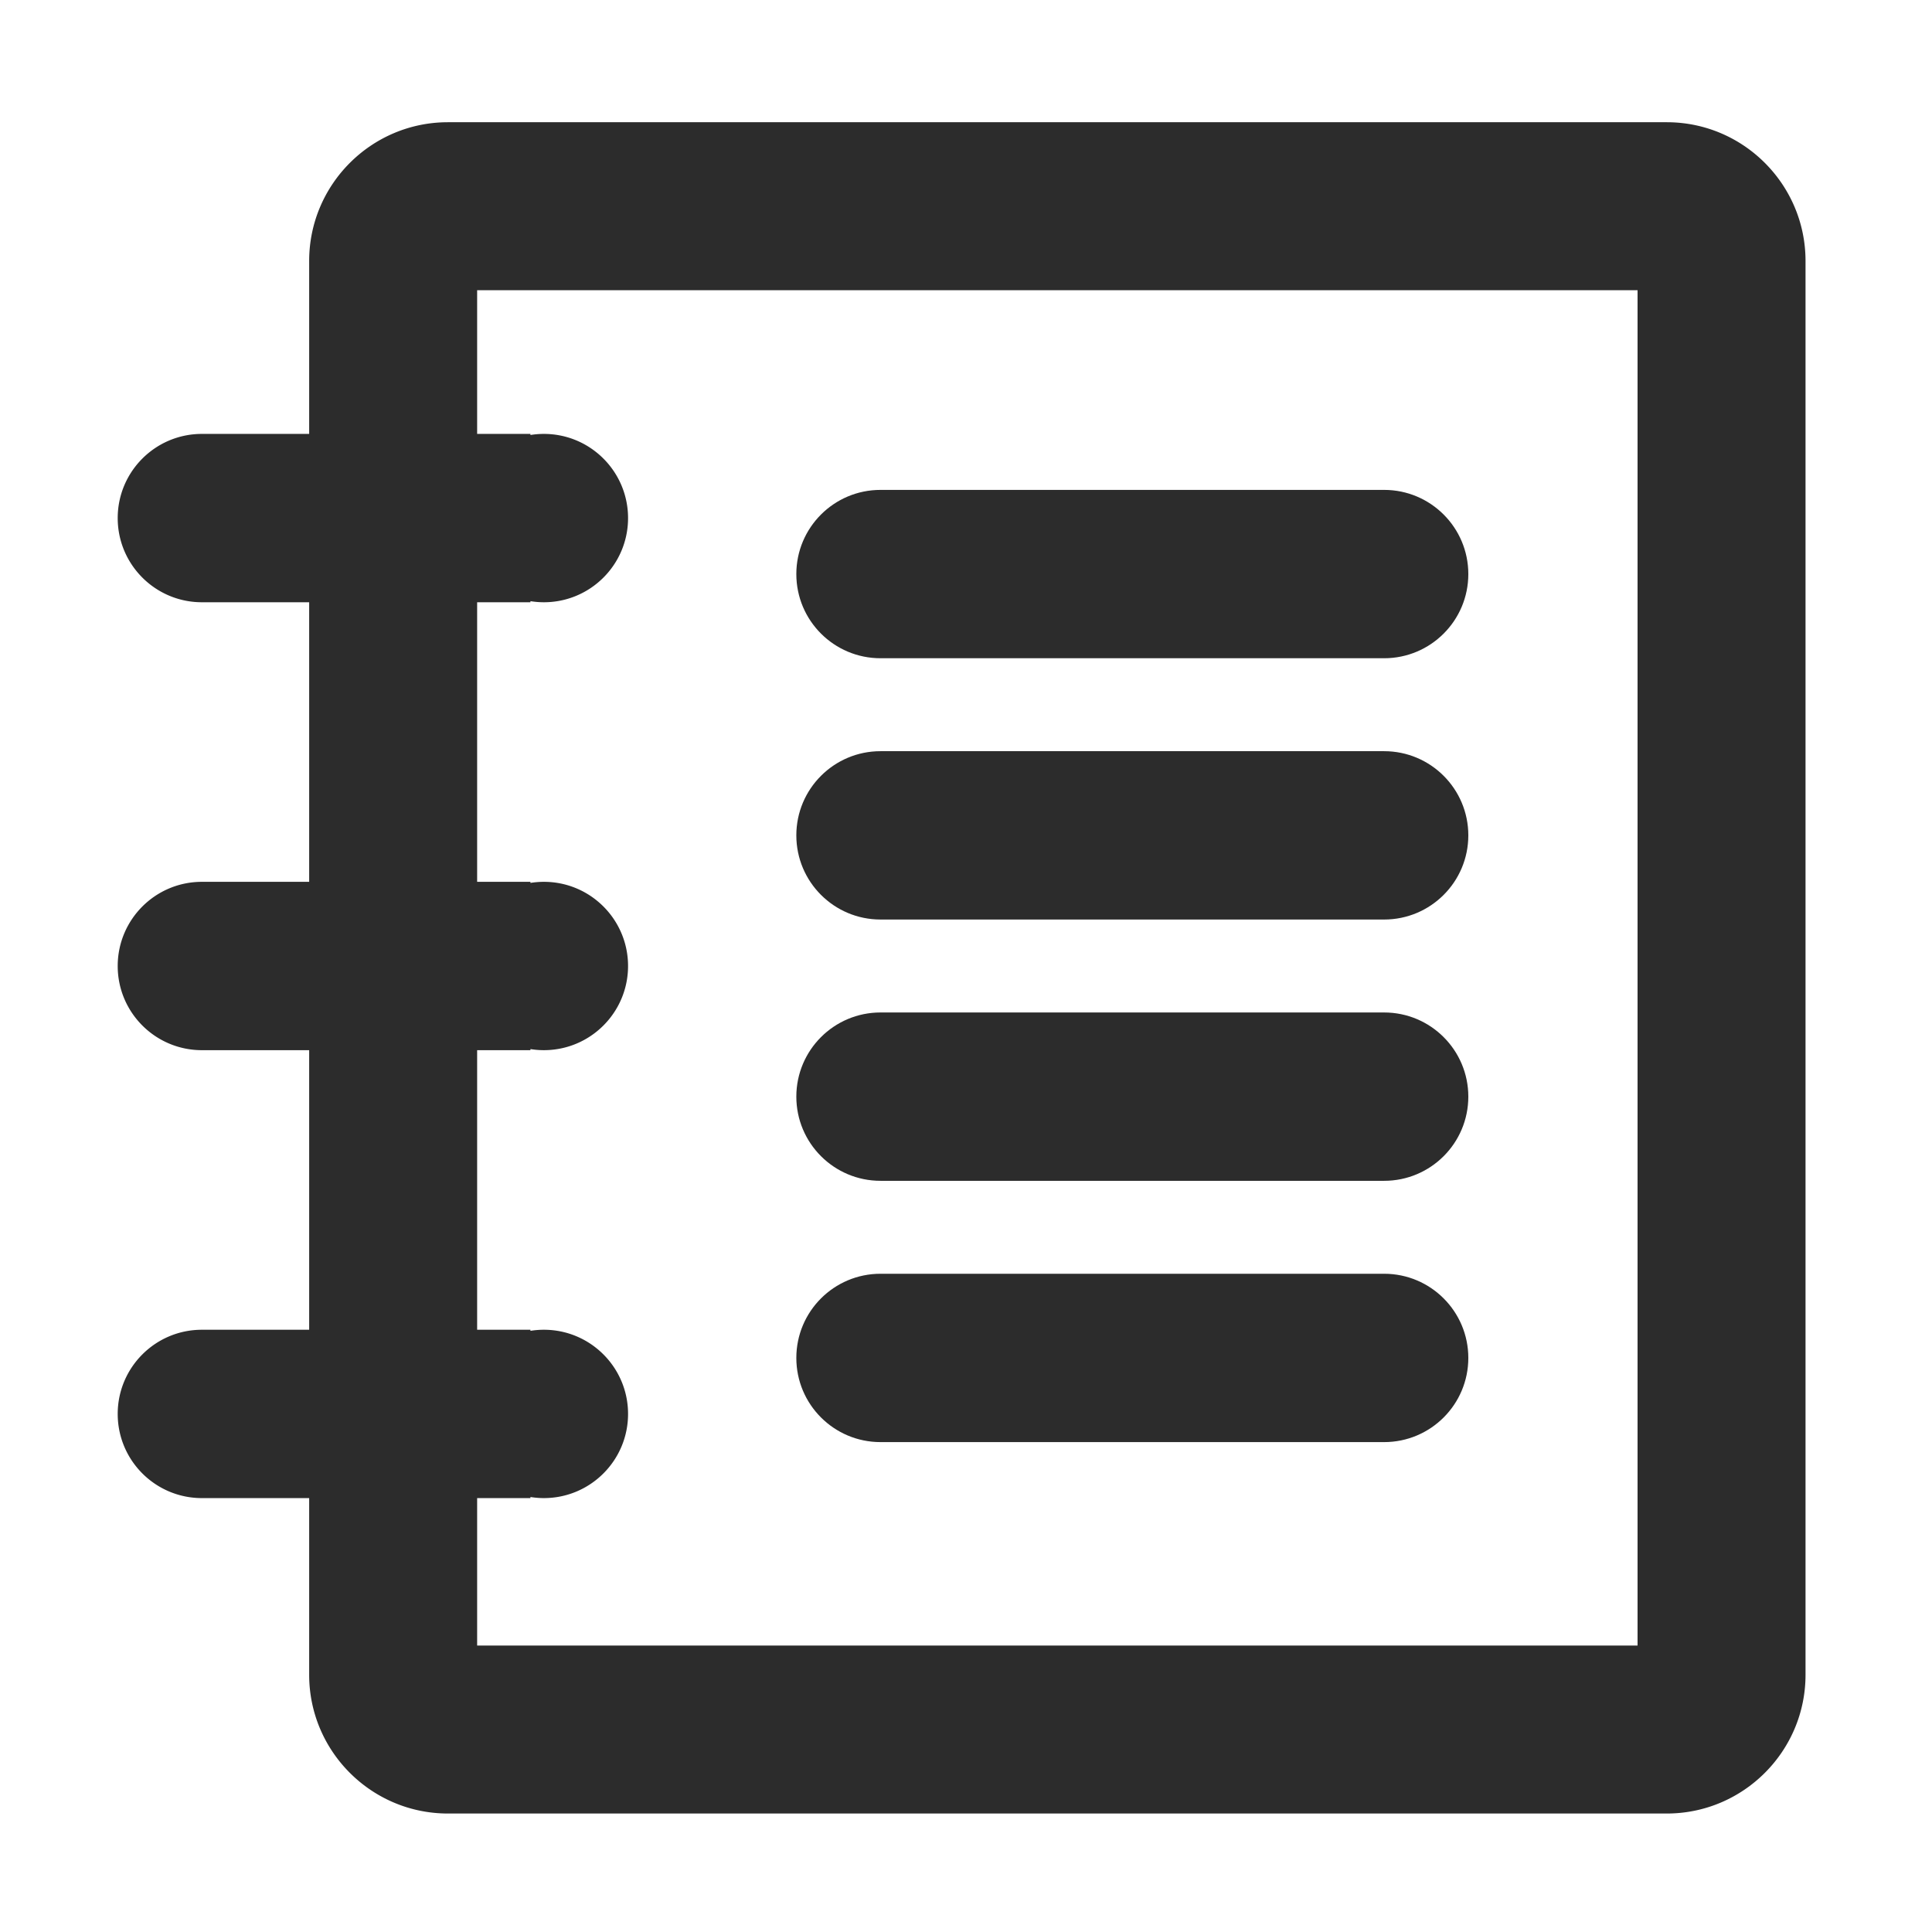 <?xml version="1.0" standalone="no"?><!DOCTYPE svg PUBLIC "-//W3C//DTD SVG 1.1//EN" "http://www.w3.org/Graphics/SVG/1.1/DTD/svg11.dtd"><svg t="1759886905677" class="icon" viewBox="0 0 1024 1024" version="1.1" xmlns="http://www.w3.org/2000/svg" p-id="42296" width="64" height="64" xmlns:xlink="http://www.w3.org/1999/xlink"><path d="M883.445 64.784H237.387c-40.539 0-73.521 32.981-73.521 73.521v91.675h-56.864c-24.639 0-44.613 19.975-44.613 44.614s19.974 44.612 44.613 44.612h56.864v148.182h-56.864c-24.639 0-44.613 19.975-44.613 44.614 0 24.64 19.974 44.611 44.613 44.611h56.864v148.183h-56.864c-24.639 0-44.613 19.975-44.613 44.614s19.974 44.612 44.613 44.612h56.864v93.659c0 40.539 32.981 73.521 73.521 73.521h646.058c40.539 0 73.521-32.981 73.521-73.521V138.306c0-40.54-32.982-73.521-73.521-73.521z m-15.506 807.389H252.894v-78.153h28.249v-0.574c2.322 0.372 4.702 0.574 7.128 0.574 24.639 0 44.612-19.973 44.612-44.612s-19.973-44.614-44.612-44.614a44.852 44.852 0 0 0-7.128 0.574v-0.574h-28.249V556.612h28.249v-0.574a44.841 44.841 0 0 0 7.128 0.574c24.639 0 44.612-19.971 44.612-44.611 0-24.639-19.973-44.614-44.612-44.614a44.841 44.841 0 0 0-7.128 0.574v-0.574h-28.249V319.206h28.249v-0.574c2.322 0.372 4.701 0.574 7.128 0.574 24.639 0 44.612-19.973 44.612-44.612s-19.973-44.614-44.612-44.614a44.841 44.841 0 0 0-7.128 0.574v-0.574h-28.249v-76.169h615.045v718.362z" fill="#2c2c2c" p-id="42297"></path><path d="M466.683 348.882h266.945c24.639 0 44.612-19.973 44.612-44.612s-19.973-44.614-44.612-44.614H466.683c-24.638 0-44.613 19.975-44.613 44.614s19.975 44.612 44.613 44.612zM466.683 487.369h266.945c24.639 0 44.612-19.973 44.612-44.612s-19.973-44.614-44.612-44.614H466.683c-24.638 0-44.613 19.975-44.613 44.614s19.975 44.612 44.613 44.612zM466.683 625.857h266.945c24.639 0 44.612-19.973 44.612-44.612 0-24.64-19.973-44.615-44.612-44.615H466.683c-24.638 0-44.613 19.975-44.613 44.615 0 24.639 19.975 44.612 44.613 44.612zM466.683 764.344h266.945c24.639 0 44.612-19.973 44.612-44.612s-19.973-44.614-44.612-44.614H466.683c-24.638 0-44.613 19.975-44.613 44.614s19.975 44.612 44.613 44.612z" fill="#2c2c2c" p-id="42298"></path></svg>